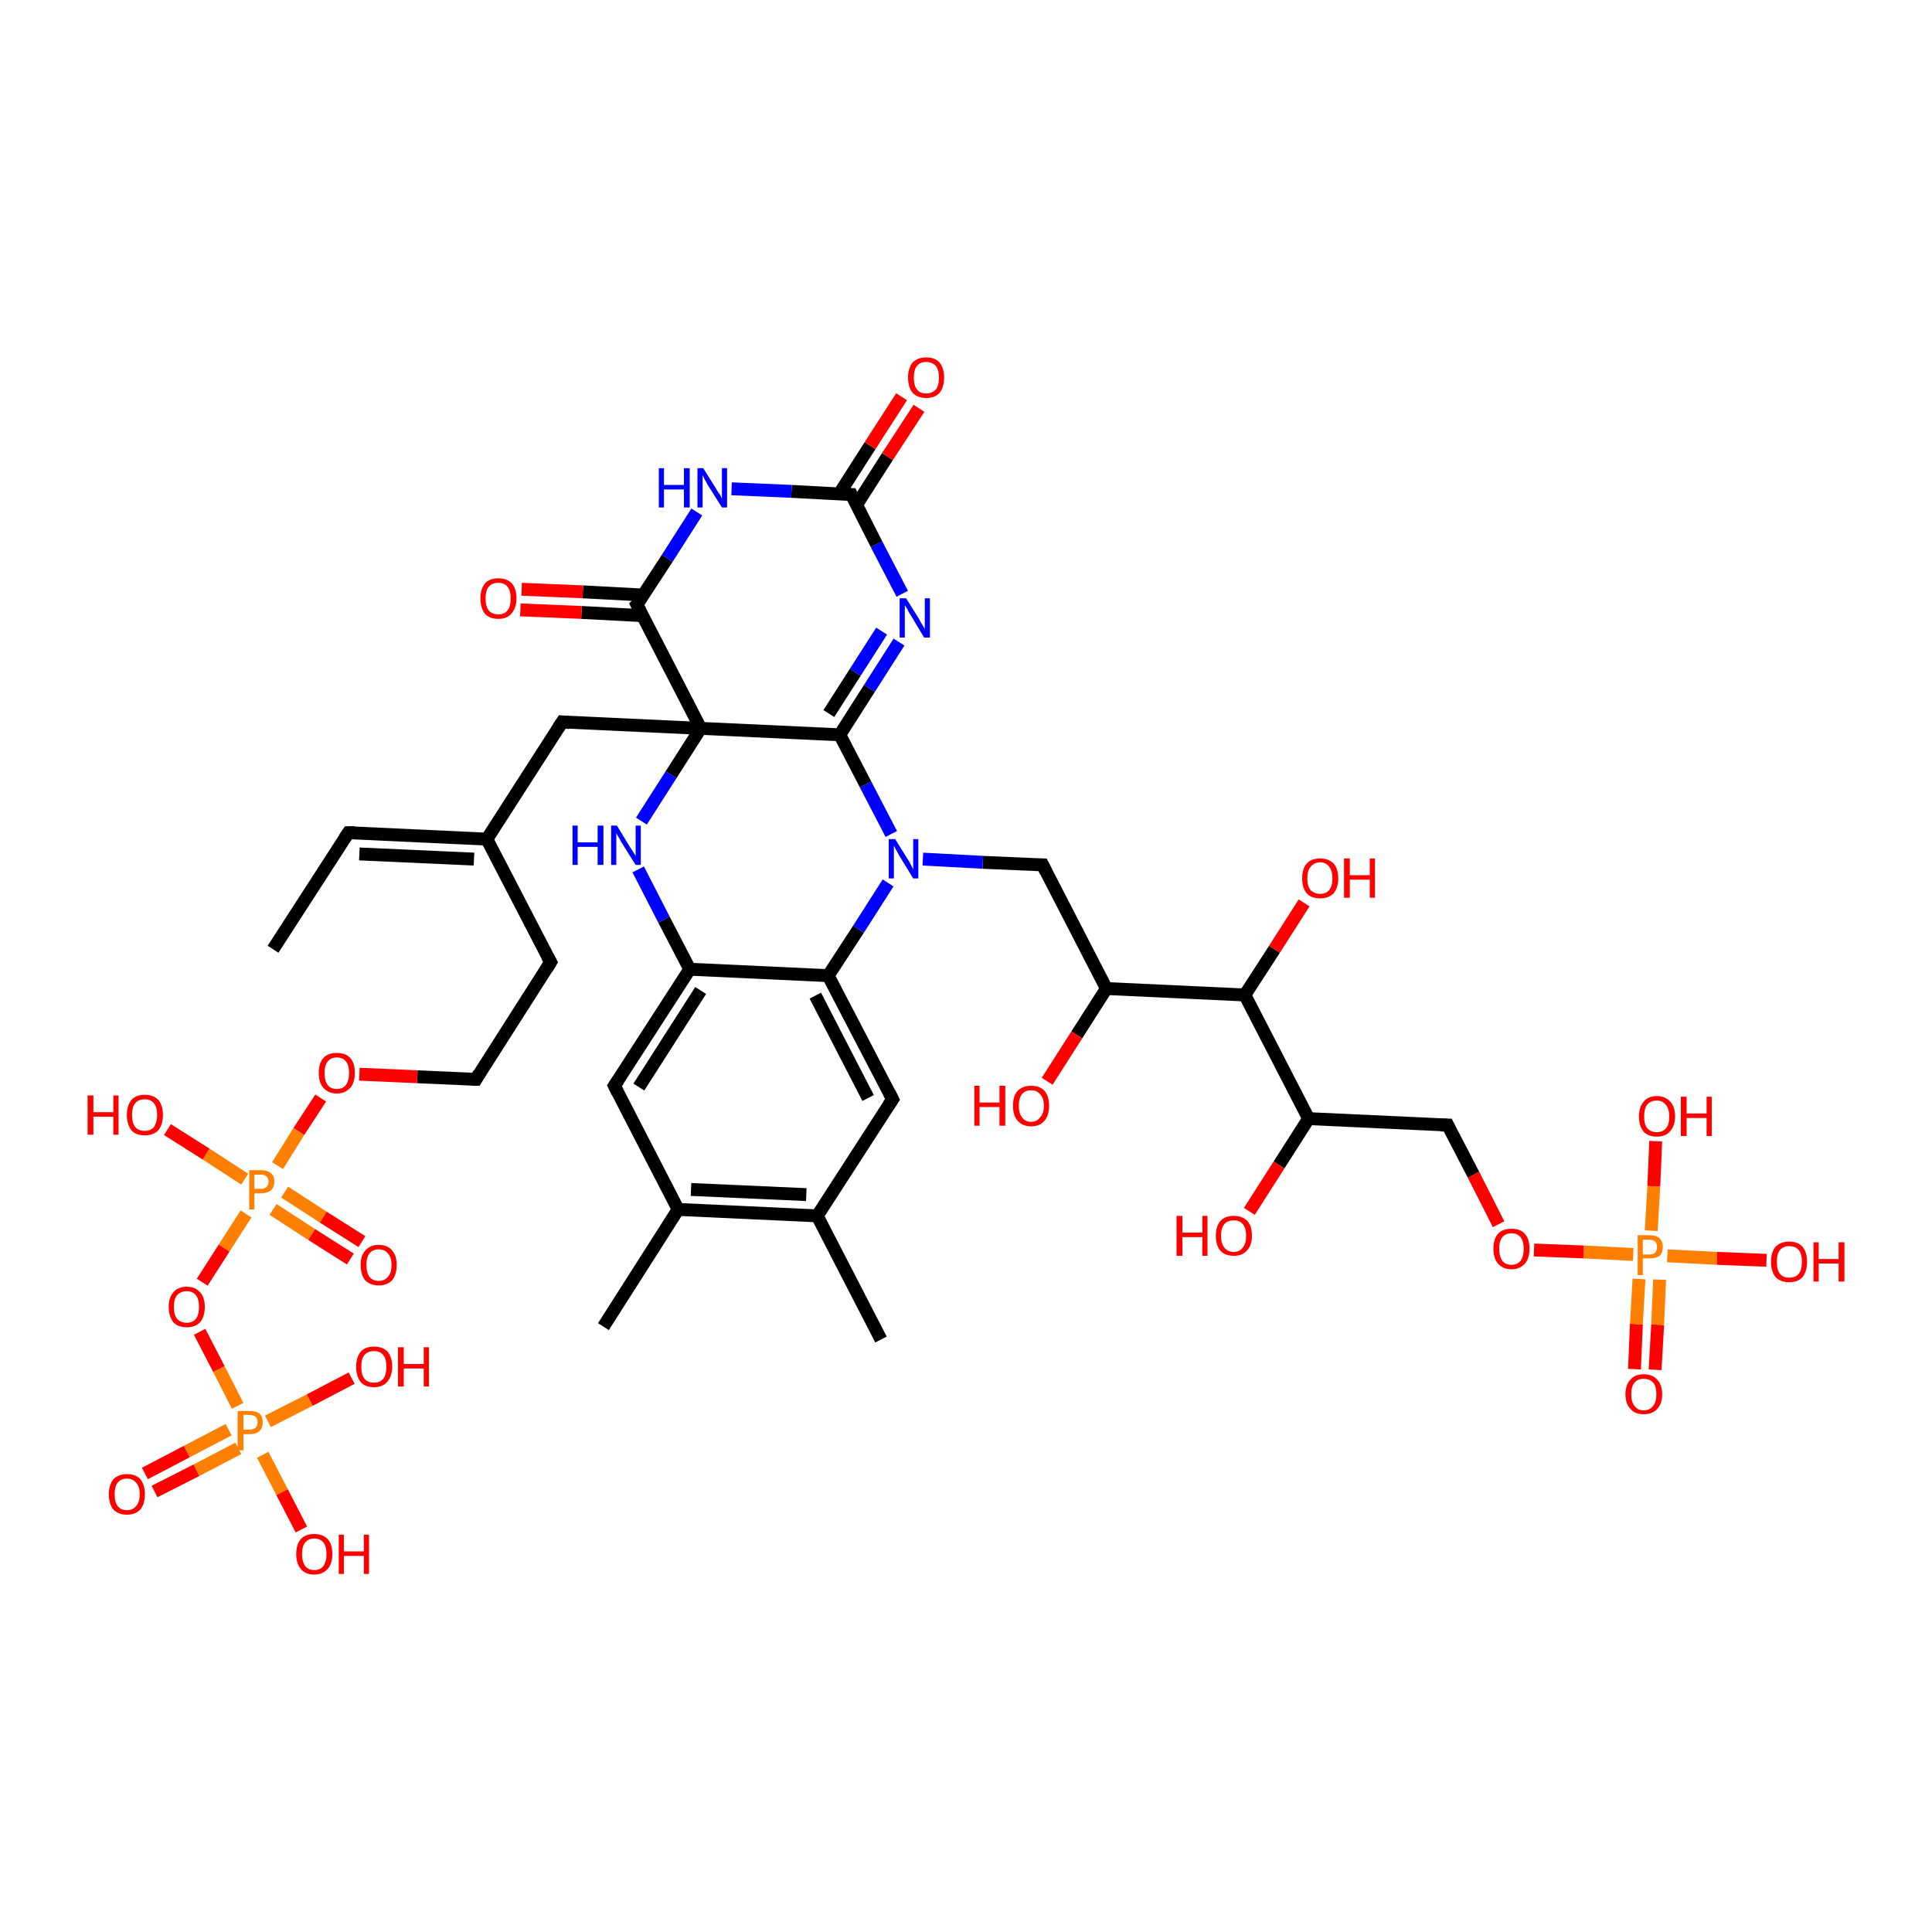 <?xml version='1.0' encoding='iso-8859-1'?>
<svg version='1.1' baseProfile='full'
              xmlns='http://www.w3.org/2000/svg'
                      xmlns:rdkit='http://www.rdkit.org/xml'
                      xmlns:xlink='http://www.w3.org/1999/xlink'
                  xml:space='preserve'
width='300px' height='300px' viewBox='0 0 300 300'>
<!-- END OF HEADER -->
<rect style='opacity:1.0;fill:#FFFFFF;stroke:none' width='300.0' height='300.0' x='0.0' y='0.0'> </rect>
<path class='bond-0 atom-0 atom-1' d='M 253.8,212.6 L 254.1,205.6' style='fill:none;fill-rule:evenodd;stroke:#FF0000;stroke-width:2.0px;stroke-linecap:butt;stroke-linejoin:miter;stroke-opacity:1' />
<path class='bond-0 atom-0 atom-1' d='M 254.1,205.6 L 254.5,198.6' style='fill:none;fill-rule:evenodd;stroke:#FF7F00;stroke-width:2.0px;stroke-linecap:butt;stroke-linejoin:miter;stroke-opacity:1' />
<path class='bond-0 atom-0 atom-1' d='M 257.0,212.7 L 257.4,205.7' style='fill:none;fill-rule:evenodd;stroke:#FF0000;stroke-width:2.0px;stroke-linecap:butt;stroke-linejoin:miter;stroke-opacity:1' />
<path class='bond-0 atom-0 atom-1' d='M 257.4,205.7 L 257.7,198.7' style='fill:none;fill-rule:evenodd;stroke:#FF7F00;stroke-width:2.0px;stroke-linecap:butt;stroke-linejoin:miter;stroke-opacity:1' />
<path class='bond-1 atom-1 atom-2' d='M 256.4,191.1 L 256.8,184.2' style='fill:none;fill-rule:evenodd;stroke:#FF7F00;stroke-width:2.0px;stroke-linecap:butt;stroke-linejoin:miter;stroke-opacity:1' />
<path class='bond-1 atom-1 atom-2' d='M 256.8,184.2 L 257.1,177.2' style='fill:none;fill-rule:evenodd;stroke:#FF0000;stroke-width:2.0px;stroke-linecap:butt;stroke-linejoin:miter;stroke-opacity:1' />
<path class='bond-2 atom-1 atom-3' d='M 258.9,195.0 L 266.6,195.4' style='fill:none;fill-rule:evenodd;stroke:#FF7F00;stroke-width:2.0px;stroke-linecap:butt;stroke-linejoin:miter;stroke-opacity:1' />
<path class='bond-2 atom-1 atom-3' d='M 266.6,195.4 L 274.3,195.7' style='fill:none;fill-rule:evenodd;stroke:#FF0000;stroke-width:2.0px;stroke-linecap:butt;stroke-linejoin:miter;stroke-opacity:1' />
<path class='bond-3 atom-1 atom-4' d='M 253.6,194.8 L 245.9,194.4' style='fill:none;fill-rule:evenodd;stroke:#FF7F00;stroke-width:2.0px;stroke-linecap:butt;stroke-linejoin:miter;stroke-opacity:1' />
<path class='bond-3 atom-1 atom-4' d='M 245.9,194.4 L 238.2,194.1' style='fill:none;fill-rule:evenodd;stroke:#FF0000;stroke-width:2.0px;stroke-linecap:butt;stroke-linejoin:miter;stroke-opacity:1' />
<path class='bond-4 atom-4 atom-5' d='M 232.7,190.1 L 228.8,182.4' style='fill:none;fill-rule:evenodd;stroke:#FF0000;stroke-width:2.0px;stroke-linecap:butt;stroke-linejoin:miter;stroke-opacity:1' />
<path class='bond-4 atom-4 atom-5' d='M 228.8,182.4 L 224.8,174.7' style='fill:none;fill-rule:evenodd;stroke:#000000;stroke-width:2.0px;stroke-linecap:butt;stroke-linejoin:miter;stroke-opacity:1' />
<path class='bond-5 atom-5 atom-6' d='M 224.8,174.7 L 203.2,173.7' style='fill:none;fill-rule:evenodd;stroke:#000000;stroke-width:2.0px;stroke-linecap:butt;stroke-linejoin:miter;stroke-opacity:1' />
<path class='bond-6 atom-6 atom-7' d='M 203.2,173.7 L 198.6,180.9' style='fill:none;fill-rule:evenodd;stroke:#000000;stroke-width:2.0px;stroke-linecap:butt;stroke-linejoin:miter;stroke-opacity:1' />
<path class='bond-6 atom-6 atom-7' d='M 198.6,180.9 L 194.0,188.1' style='fill:none;fill-rule:evenodd;stroke:#FF0000;stroke-width:2.0px;stroke-linecap:butt;stroke-linejoin:miter;stroke-opacity:1' />
<path class='bond-7 atom-6 atom-8' d='M 203.2,173.7 L 193.3,154.5' style='fill:none;fill-rule:evenodd;stroke:#000000;stroke-width:2.0px;stroke-linecap:butt;stroke-linejoin:miter;stroke-opacity:1' />
<path class='bond-8 atom-8 atom-9' d='M 193.3,154.5 L 197.9,147.4' style='fill:none;fill-rule:evenodd;stroke:#000000;stroke-width:2.0px;stroke-linecap:butt;stroke-linejoin:miter;stroke-opacity:1' />
<path class='bond-8 atom-8 atom-9' d='M 197.9,147.4 L 202.5,140.2' style='fill:none;fill-rule:evenodd;stroke:#FF0000;stroke-width:2.0px;stroke-linecap:butt;stroke-linejoin:miter;stroke-opacity:1' />
<path class='bond-9 atom-8 atom-10' d='M 193.3,154.5 L 171.8,153.5' style='fill:none;fill-rule:evenodd;stroke:#000000;stroke-width:2.0px;stroke-linecap:butt;stroke-linejoin:miter;stroke-opacity:1' />
<path class='bond-10 atom-10 atom-11' d='M 171.8,153.5 L 167.2,160.7' style='fill:none;fill-rule:evenodd;stroke:#000000;stroke-width:2.0px;stroke-linecap:butt;stroke-linejoin:miter;stroke-opacity:1' />
<path class='bond-10 atom-10 atom-11' d='M 167.2,160.7 L 162.6,167.9' style='fill:none;fill-rule:evenodd;stroke:#FF0000;stroke-width:2.0px;stroke-linecap:butt;stroke-linejoin:miter;stroke-opacity:1' />
<path class='bond-11 atom-10 atom-12' d='M 171.8,153.5 L 161.9,134.3' style='fill:none;fill-rule:evenodd;stroke:#000000;stroke-width:2.0px;stroke-linecap:butt;stroke-linejoin:miter;stroke-opacity:1' />
<path class='bond-12 atom-12 atom-13' d='M 161.9,134.3 L 152.6,133.9' style='fill:none;fill-rule:evenodd;stroke:#000000;stroke-width:2.0px;stroke-linecap:butt;stroke-linejoin:miter;stroke-opacity:1' />
<path class='bond-12 atom-12 atom-13' d='M 152.6,133.9 L 143.3,133.4' style='fill:none;fill-rule:evenodd;stroke:#0000FF;stroke-width:2.0px;stroke-linecap:butt;stroke-linejoin:miter;stroke-opacity:1' />
<path class='bond-13 atom-13 atom-14' d='M 138.4,129.5 L 134.4,121.8' style='fill:none;fill-rule:evenodd;stroke:#0000FF;stroke-width:2.0px;stroke-linecap:butt;stroke-linejoin:miter;stroke-opacity:1' />
<path class='bond-13 atom-13 atom-14' d='M 134.4,121.8 L 130.4,114.1' style='fill:none;fill-rule:evenodd;stroke:#000000;stroke-width:2.0px;stroke-linecap:butt;stroke-linejoin:miter;stroke-opacity:1' />
<path class='bond-14 atom-14 atom-15' d='M 130.4,114.1 L 135.0,106.9' style='fill:none;fill-rule:evenodd;stroke:#000000;stroke-width:2.0px;stroke-linecap:butt;stroke-linejoin:miter;stroke-opacity:1' />
<path class='bond-14 atom-14 atom-15' d='M 135.0,106.9 L 139.6,99.7' style='fill:none;fill-rule:evenodd;stroke:#0000FF;stroke-width:2.0px;stroke-linecap:butt;stroke-linejoin:miter;stroke-opacity:1' />
<path class='bond-14 atom-14 atom-15' d='M 128.7,110.8 L 132.8,104.4' style='fill:none;fill-rule:evenodd;stroke:#000000;stroke-width:2.0px;stroke-linecap:butt;stroke-linejoin:miter;stroke-opacity:1' />
<path class='bond-14 atom-14 atom-15' d='M 132.8,104.4 L 136.9,98.0' style='fill:none;fill-rule:evenodd;stroke:#0000FF;stroke-width:2.0px;stroke-linecap:butt;stroke-linejoin:miter;stroke-opacity:1' />
<path class='bond-15 atom-15 atom-16' d='M 140.1,92.2 L 136.1,84.5' style='fill:none;fill-rule:evenodd;stroke:#0000FF;stroke-width:2.0px;stroke-linecap:butt;stroke-linejoin:miter;stroke-opacity:1' />
<path class='bond-15 atom-15 atom-16' d='M 136.1,84.5 L 132.2,76.8' style='fill:none;fill-rule:evenodd;stroke:#000000;stroke-width:2.0px;stroke-linecap:butt;stroke-linejoin:miter;stroke-opacity:1' />
<path class='bond-16 atom-16 atom-17' d='M 133.0,78.4 L 137.8,70.9' style='fill:none;fill-rule:evenodd;stroke:#000000;stroke-width:2.0px;stroke-linecap:butt;stroke-linejoin:miter;stroke-opacity:1' />
<path class='bond-16 atom-16 atom-17' d='M 137.8,70.9 L 142.7,63.4' style='fill:none;fill-rule:evenodd;stroke:#FF0000;stroke-width:2.0px;stroke-linecap:butt;stroke-linejoin:miter;stroke-opacity:1' />
<path class='bond-16 atom-16 atom-17' d='M 130.3,76.7 L 135.1,69.2' style='fill:none;fill-rule:evenodd;stroke:#000000;stroke-width:2.0px;stroke-linecap:butt;stroke-linejoin:miter;stroke-opacity:1' />
<path class='bond-16 atom-16 atom-17' d='M 135.1,69.2 L 140.0,61.6' style='fill:none;fill-rule:evenodd;stroke:#FF0000;stroke-width:2.0px;stroke-linecap:butt;stroke-linejoin:miter;stroke-opacity:1' />
<path class='bond-17 atom-16 atom-18' d='M 132.2,76.8 L 122.9,76.3' style='fill:none;fill-rule:evenodd;stroke:#000000;stroke-width:2.0px;stroke-linecap:butt;stroke-linejoin:miter;stroke-opacity:1' />
<path class='bond-17 atom-16 atom-18' d='M 122.9,76.3 L 113.6,75.9' style='fill:none;fill-rule:evenodd;stroke:#0000FF;stroke-width:2.0px;stroke-linecap:butt;stroke-linejoin:miter;stroke-opacity:1' />
<path class='bond-18 atom-18 atom-19' d='M 108.2,79.5 L 103.6,86.7' style='fill:none;fill-rule:evenodd;stroke:#0000FF;stroke-width:2.0px;stroke-linecap:butt;stroke-linejoin:miter;stroke-opacity:1' />
<path class='bond-18 atom-18 atom-19' d='M 103.6,86.7 L 98.9,93.9' style='fill:none;fill-rule:evenodd;stroke:#000000;stroke-width:2.0px;stroke-linecap:butt;stroke-linejoin:miter;stroke-opacity:1' />
<path class='bond-19 atom-19 atom-20' d='M 99.9,92.4 L 90.5,91.9' style='fill:none;fill-rule:evenodd;stroke:#000000;stroke-width:2.0px;stroke-linecap:butt;stroke-linejoin:miter;stroke-opacity:1' />
<path class='bond-19 atom-19 atom-20' d='M 90.5,91.9 L 81.0,91.5' style='fill:none;fill-rule:evenodd;stroke:#FF0000;stroke-width:2.0px;stroke-linecap:butt;stroke-linejoin:miter;stroke-opacity:1' />
<path class='bond-19 atom-19 atom-20' d='M 99.8,95.6 L 90.3,95.1' style='fill:none;fill-rule:evenodd;stroke:#000000;stroke-width:2.0px;stroke-linecap:butt;stroke-linejoin:miter;stroke-opacity:1' />
<path class='bond-19 atom-19 atom-20' d='M 90.3,95.1 L 80.8,94.7' style='fill:none;fill-rule:evenodd;stroke:#FF0000;stroke-width:2.0px;stroke-linecap:butt;stroke-linejoin:miter;stroke-opacity:1' />
<path class='bond-20 atom-19 atom-21' d='M 98.9,93.9 L 108.8,113.1' style='fill:none;fill-rule:evenodd;stroke:#000000;stroke-width:2.0px;stroke-linecap:butt;stroke-linejoin:miter;stroke-opacity:1' />
<path class='bond-21 atom-21 atom-22' d='M 108.8,113.1 L 104.2,120.3' style='fill:none;fill-rule:evenodd;stroke:#000000;stroke-width:2.0px;stroke-linecap:butt;stroke-linejoin:miter;stroke-opacity:1' />
<path class='bond-21 atom-21 atom-22' d='M 104.2,120.3 L 99.6,127.5' style='fill:none;fill-rule:evenodd;stroke:#0000FF;stroke-width:2.0px;stroke-linecap:butt;stroke-linejoin:miter;stroke-opacity:1' />
<path class='bond-22 atom-22 atom-23' d='M 99.1,135.0 L 103.1,142.8' style='fill:none;fill-rule:evenodd;stroke:#0000FF;stroke-width:2.0px;stroke-linecap:butt;stroke-linejoin:miter;stroke-opacity:1' />
<path class='bond-22 atom-22 atom-23' d='M 103.1,142.8 L 107.1,150.5' style='fill:none;fill-rule:evenodd;stroke:#000000;stroke-width:2.0px;stroke-linecap:butt;stroke-linejoin:miter;stroke-opacity:1' />
<path class='bond-23 atom-23 atom-24' d='M 107.1,150.5 L 95.4,168.6' style='fill:none;fill-rule:evenodd;stroke:#000000;stroke-width:2.0px;stroke-linecap:butt;stroke-linejoin:miter;stroke-opacity:1' />
<path class='bond-23 atom-23 atom-24' d='M 108.8,153.8 L 99.2,168.8' style='fill:none;fill-rule:evenodd;stroke:#000000;stroke-width:2.0px;stroke-linecap:butt;stroke-linejoin:miter;stroke-opacity:1' />
<path class='bond-24 atom-24 atom-25' d='M 95.4,168.6 L 105.3,187.8' style='fill:none;fill-rule:evenodd;stroke:#000000;stroke-width:2.0px;stroke-linecap:butt;stroke-linejoin:miter;stroke-opacity:1' />
<path class='bond-25 atom-25 atom-26' d='M 105.3,187.8 L 126.9,188.8' style='fill:none;fill-rule:evenodd;stroke:#000000;stroke-width:2.0px;stroke-linecap:butt;stroke-linejoin:miter;stroke-opacity:1' />
<path class='bond-25 atom-25 atom-26' d='M 107.3,184.7 L 125.2,185.5' style='fill:none;fill-rule:evenodd;stroke:#000000;stroke-width:2.0px;stroke-linecap:butt;stroke-linejoin:miter;stroke-opacity:1' />
<path class='bond-26 atom-26 atom-27' d='M 126.9,188.8 L 138.6,170.7' style='fill:none;fill-rule:evenodd;stroke:#000000;stroke-width:2.0px;stroke-linecap:butt;stroke-linejoin:miter;stroke-opacity:1' />
<path class='bond-27 atom-27 atom-28' d='M 138.6,170.7 L 128.6,151.5' style='fill:none;fill-rule:evenodd;stroke:#000000;stroke-width:2.0px;stroke-linecap:butt;stroke-linejoin:miter;stroke-opacity:1' />
<path class='bond-27 atom-27 atom-28' d='M 134.8,170.5 L 126.6,154.6' style='fill:none;fill-rule:evenodd;stroke:#000000;stroke-width:2.0px;stroke-linecap:butt;stroke-linejoin:miter;stroke-opacity:1' />
<path class='bond-28 atom-26 atom-29' d='M 126.9,188.8 L 136.8,208.0' style='fill:none;fill-rule:evenodd;stroke:#000000;stroke-width:2.0px;stroke-linecap:butt;stroke-linejoin:miter;stroke-opacity:1' />
<path class='bond-29 atom-25 atom-30' d='M 105.3,187.8 L 93.7,206.0' style='fill:none;fill-rule:evenodd;stroke:#000000;stroke-width:2.0px;stroke-linecap:butt;stroke-linejoin:miter;stroke-opacity:1' />
<path class='bond-30 atom-21 atom-31' d='M 108.8,113.1 L 87.3,112.1' style='fill:none;fill-rule:evenodd;stroke:#000000;stroke-width:2.0px;stroke-linecap:butt;stroke-linejoin:miter;stroke-opacity:1' />
<path class='bond-31 atom-31 atom-32' d='M 87.3,112.1 L 75.6,130.3' style='fill:none;fill-rule:evenodd;stroke:#000000;stroke-width:2.0px;stroke-linecap:butt;stroke-linejoin:miter;stroke-opacity:1' />
<path class='bond-32 atom-32 atom-33' d='M 75.6,130.3 L 54.1,129.3' style='fill:none;fill-rule:evenodd;stroke:#000000;stroke-width:2.0px;stroke-linecap:butt;stroke-linejoin:miter;stroke-opacity:1' />
<path class='bond-32 atom-32 atom-33' d='M 73.6,133.4 L 55.8,132.6' style='fill:none;fill-rule:evenodd;stroke:#000000;stroke-width:2.0px;stroke-linecap:butt;stroke-linejoin:miter;stroke-opacity:1' />
<path class='bond-33 atom-33 atom-34' d='M 54.1,129.3 L 42.4,147.4' style='fill:none;fill-rule:evenodd;stroke:#000000;stroke-width:2.0px;stroke-linecap:butt;stroke-linejoin:miter;stroke-opacity:1' />
<path class='bond-34 atom-32 atom-35' d='M 75.6,130.3 L 85.5,149.4' style='fill:none;fill-rule:evenodd;stroke:#000000;stroke-width:2.0px;stroke-linecap:butt;stroke-linejoin:miter;stroke-opacity:1' />
<path class='bond-35 atom-35 atom-36' d='M 85.5,149.4 L 73.9,167.6' style='fill:none;fill-rule:evenodd;stroke:#000000;stroke-width:2.0px;stroke-linecap:butt;stroke-linejoin:miter;stroke-opacity:1' />
<path class='bond-36 atom-36 atom-37' d='M 73.9,167.6 L 64.8,167.2' style='fill:none;fill-rule:evenodd;stroke:#000000;stroke-width:2.0px;stroke-linecap:butt;stroke-linejoin:miter;stroke-opacity:1' />
<path class='bond-36 atom-36 atom-37' d='M 64.8,167.2 L 55.8,166.8' style='fill:none;fill-rule:evenodd;stroke:#FF0000;stroke-width:2.0px;stroke-linecap:butt;stroke-linejoin:miter;stroke-opacity:1' />
<path class='bond-37 atom-37 atom-38' d='M 49.8,170.5 L 46.4,175.7' style='fill:none;fill-rule:evenodd;stroke:#FF0000;stroke-width:2.0px;stroke-linecap:butt;stroke-linejoin:miter;stroke-opacity:1' />
<path class='bond-37 atom-37 atom-38' d='M 46.4,175.7 L 43.1,181.0' style='fill:none;fill-rule:evenodd;stroke:#FF7F00;stroke-width:2.0px;stroke-linecap:butt;stroke-linejoin:miter;stroke-opacity:1' />
<path class='bond-38 atom-38 atom-39' d='M 42.4,187.8 L 48.4,191.7' style='fill:none;fill-rule:evenodd;stroke:#FF7F00;stroke-width:2.0px;stroke-linecap:butt;stroke-linejoin:miter;stroke-opacity:1' />
<path class='bond-38 atom-38 atom-39' d='M 48.4,191.7 L 54.4,195.5' style='fill:none;fill-rule:evenodd;stroke:#FF0000;stroke-width:2.0px;stroke-linecap:butt;stroke-linejoin:miter;stroke-opacity:1' />
<path class='bond-38 atom-38 atom-39' d='M 44.2,185.1 L 50.2,189.0' style='fill:none;fill-rule:evenodd;stroke:#FF7F00;stroke-width:2.0px;stroke-linecap:butt;stroke-linejoin:miter;stroke-opacity:1' />
<path class='bond-38 atom-38 atom-39' d='M 50.2,189.0 L 56.2,192.8' style='fill:none;fill-rule:evenodd;stroke:#FF0000;stroke-width:2.0px;stroke-linecap:butt;stroke-linejoin:miter;stroke-opacity:1' />
<path class='bond-39 atom-38 atom-40' d='M 38.0,183.1 L 32.0,179.2' style='fill:none;fill-rule:evenodd;stroke:#FF7F00;stroke-width:2.0px;stroke-linecap:butt;stroke-linejoin:miter;stroke-opacity:1' />
<path class='bond-39 atom-38 atom-40' d='M 32.0,179.2 L 26.0,175.4' style='fill:none;fill-rule:evenodd;stroke:#FF0000;stroke-width:2.0px;stroke-linecap:butt;stroke-linejoin:miter;stroke-opacity:1' />
<path class='bond-40 atom-38 atom-41' d='M 38.2,188.5 L 34.8,193.8' style='fill:none;fill-rule:evenodd;stroke:#FF7F00;stroke-width:2.0px;stroke-linecap:butt;stroke-linejoin:miter;stroke-opacity:1' />
<path class='bond-40 atom-38 atom-41' d='M 34.8,193.8 L 31.4,199.1' style='fill:none;fill-rule:evenodd;stroke:#FF0000;stroke-width:2.0px;stroke-linecap:butt;stroke-linejoin:miter;stroke-opacity:1' />
<path class='bond-41 atom-41 atom-42' d='M 31.0,206.8 L 34.0,212.6' style='fill:none;fill-rule:evenodd;stroke:#FF0000;stroke-width:2.0px;stroke-linecap:butt;stroke-linejoin:miter;stroke-opacity:1' />
<path class='bond-41 atom-41 atom-42' d='M 34.0,212.6 L 36.9,218.3' style='fill:none;fill-rule:evenodd;stroke:#FF7F00;stroke-width:2.0px;stroke-linecap:butt;stroke-linejoin:miter;stroke-opacity:1' />
<path class='bond-42 atom-42 atom-43' d='M 35.5,222.0 L 29.0,225.4' style='fill:none;fill-rule:evenodd;stroke:#FF7F00;stroke-width:2.0px;stroke-linecap:butt;stroke-linejoin:miter;stroke-opacity:1' />
<path class='bond-42 atom-42 atom-43' d='M 29.0,225.4 L 22.5,228.8' style='fill:none;fill-rule:evenodd;stroke:#FF0000;stroke-width:2.0px;stroke-linecap:butt;stroke-linejoin:miter;stroke-opacity:1' />
<path class='bond-42 atom-42 atom-43' d='M 37.0,224.9 L 30.5,228.3' style='fill:none;fill-rule:evenodd;stroke:#FF7F00;stroke-width:2.0px;stroke-linecap:butt;stroke-linejoin:miter;stroke-opacity:1' />
<path class='bond-42 atom-42 atom-43' d='M 30.5,228.3 L 24.0,231.6' style='fill:none;fill-rule:evenodd;stroke:#FF0000;stroke-width:2.0px;stroke-linecap:butt;stroke-linejoin:miter;stroke-opacity:1' />
<path class='bond-43 atom-42 atom-44' d='M 41.6,220.7 L 48.1,217.4' style='fill:none;fill-rule:evenodd;stroke:#FF7F00;stroke-width:2.0px;stroke-linecap:butt;stroke-linejoin:miter;stroke-opacity:1' />
<path class='bond-43 atom-42 atom-44' d='M 48.1,217.4 L 54.6,214.0' style='fill:none;fill-rule:evenodd;stroke:#FF0000;stroke-width:2.0px;stroke-linecap:butt;stroke-linejoin:miter;stroke-opacity:1' />
<path class='bond-44 atom-42 atom-45' d='M 40.8,225.9 L 43.8,231.7' style='fill:none;fill-rule:evenodd;stroke:#FF7F00;stroke-width:2.0px;stroke-linecap:butt;stroke-linejoin:miter;stroke-opacity:1' />
<path class='bond-44 atom-42 atom-45' d='M 43.8,231.7 L 46.8,237.5' style='fill:none;fill-rule:evenodd;stroke:#FF0000;stroke-width:2.0px;stroke-linecap:butt;stroke-linejoin:miter;stroke-opacity:1' />
<path class='bond-45 atom-28 atom-23' d='M 128.6,151.5 L 107.1,150.5' style='fill:none;fill-rule:evenodd;stroke:#000000;stroke-width:2.0px;stroke-linecap:butt;stroke-linejoin:miter;stroke-opacity:1' />
<path class='bond-46 atom-28 atom-13' d='M 128.6,151.5 L 133.3,144.3' style='fill:none;fill-rule:evenodd;stroke:#000000;stroke-width:2.0px;stroke-linecap:butt;stroke-linejoin:miter;stroke-opacity:1' />
<path class='bond-46 atom-28 atom-13' d='M 133.3,144.3 L 137.9,137.1' style='fill:none;fill-rule:evenodd;stroke:#0000FF;stroke-width:2.0px;stroke-linecap:butt;stroke-linejoin:miter;stroke-opacity:1' />
<path class='bond-47 atom-21 atom-14' d='M 108.8,113.1 L 130.4,114.1' style='fill:none;fill-rule:evenodd;stroke:#000000;stroke-width:2.0px;stroke-linecap:butt;stroke-linejoin:miter;stroke-opacity:1' />
<path d='M 225.0,175.1 L 224.8,174.7 L 223.7,174.7' style='fill:none;stroke:#000000;stroke-width:2.0px;stroke-linecap:butt;stroke-linejoin:miter;stroke-opacity:1;' />
<path d='M 162.4,135.3 L 161.9,134.3 L 161.4,134.3' style='fill:none;stroke:#000000;stroke-width:2.0px;stroke-linecap:butt;stroke-linejoin:miter;stroke-opacity:1;' />
<path d='M 132.4,77.2 L 132.2,76.8 L 131.7,76.8' style='fill:none;stroke:#000000;stroke-width:2.0px;stroke-linecap:butt;stroke-linejoin:miter;stroke-opacity:1;' />
<path d='M 99.2,93.6 L 98.9,93.9 L 99.4,94.9' style='fill:none;stroke:#000000;stroke-width:2.0px;stroke-linecap:butt;stroke-linejoin:miter;stroke-opacity:1;' />
<path d='M 96.0,167.7 L 95.4,168.6 L 95.9,169.6' style='fill:none;stroke:#000000;stroke-width:2.0px;stroke-linecap:butt;stroke-linejoin:miter;stroke-opacity:1;' />
<path d='M 138.0,171.6 L 138.6,170.7 L 138.1,169.7' style='fill:none;stroke:#000000;stroke-width:2.0px;stroke-linecap:butt;stroke-linejoin:miter;stroke-opacity:1;' />
<path d='M 88.4,112.2 L 87.3,112.1 L 86.7,113.0' style='fill:none;stroke:#000000;stroke-width:2.0px;stroke-linecap:butt;stroke-linejoin:miter;stroke-opacity:1;' />
<path d='M 55.1,129.3 L 54.1,129.3 L 53.5,130.2' style='fill:none;stroke:#000000;stroke-width:2.0px;stroke-linecap:butt;stroke-linejoin:miter;stroke-opacity:1;' />
<path d='M 85.0,148.5 L 85.5,149.4 L 84.9,150.4' style='fill:none;stroke:#000000;stroke-width:2.0px;stroke-linecap:butt;stroke-linejoin:miter;stroke-opacity:1;' />
<path d='M 74.4,166.7 L 73.9,167.6 L 73.4,167.6' style='fill:none;stroke:#000000;stroke-width:2.0px;stroke-linecap:butt;stroke-linejoin:miter;stroke-opacity:1;' />
<path class='atom-0' d='M 252.4 216.5
Q 252.4 215.0, 253.2 214.2
Q 253.9 213.4, 255.2 213.4
Q 256.6 213.4, 257.3 214.2
Q 258.1 215.0, 258.1 216.5
Q 258.1 218.0, 257.3 218.8
Q 256.6 219.6, 255.2 219.6
Q 253.9 219.6, 253.2 218.8
Q 252.4 218.0, 252.4 216.5
M 255.2 219.0
Q 256.2 219.0, 256.7 218.3
Q 257.2 217.7, 257.2 216.5
Q 257.2 215.3, 256.7 214.7
Q 256.2 214.1, 255.2 214.1
Q 254.3 214.1, 253.8 214.7
Q 253.3 215.3, 253.3 216.5
Q 253.3 217.7, 253.8 218.3
Q 254.3 219.0, 255.2 219.0
' fill='#FF0000'/>
<path class='atom-1' d='M 256.1 191.8
Q 257.2 191.8, 257.7 192.3
Q 258.2 192.8, 258.2 193.6
Q 258.2 194.5, 257.7 195.0
Q 257.1 195.4, 256.1 195.4
L 255.1 195.4
L 255.1 198.0
L 254.3 198.0
L 254.3 191.8
L 256.1 191.8
M 256.1 194.8
Q 256.7 194.8, 257.0 194.5
Q 257.3 194.2, 257.3 193.6
Q 257.3 193.1, 257.0 192.8
Q 256.7 192.5, 256.1 192.5
L 255.1 192.5
L 255.1 194.8
L 256.1 194.8
' fill='#FF7F00'/>
<path class='atom-2' d='M 254.5 173.4
Q 254.5 171.9, 255.2 171.1
Q 255.9 170.2, 257.3 170.2
Q 258.6 170.2, 259.4 171.1
Q 260.1 171.9, 260.1 173.4
Q 260.1 174.8, 259.3 175.7
Q 258.6 176.5, 257.3 176.5
Q 255.9 176.5, 255.2 175.7
Q 254.5 174.8, 254.5 173.4
M 257.3 175.8
Q 258.2 175.8, 258.7 175.2
Q 259.2 174.6, 259.2 173.4
Q 259.2 172.2, 258.7 171.6
Q 258.2 170.9, 257.3 170.9
Q 256.3 170.9, 255.8 171.5
Q 255.3 172.1, 255.3 173.4
Q 255.3 174.6, 255.8 175.2
Q 256.3 175.8, 257.3 175.8
' fill='#FF0000'/>
<path class='atom-2' d='M 261.0 170.3
L 261.9 170.3
L 261.9 172.9
L 265.0 172.9
L 265.0 170.3
L 265.8 170.3
L 265.8 176.4
L 265.0 176.4
L 265.0 173.6
L 261.9 173.6
L 261.9 176.4
L 261.0 176.4
L 261.0 170.3
' fill='#FF0000'/>
<path class='atom-3' d='M 275.0 195.9
Q 275.0 194.5, 275.7 193.6
Q 276.5 192.8, 277.8 192.8
Q 279.2 192.8, 279.9 193.6
Q 280.6 194.5, 280.6 195.9
Q 280.6 197.4, 279.9 198.3
Q 279.2 199.1, 277.8 199.1
Q 276.5 199.1, 275.7 198.3
Q 275.0 197.4, 275.0 195.9
M 277.8 198.4
Q 278.8 198.4, 279.3 197.8
Q 279.8 197.2, 279.8 195.9
Q 279.8 194.7, 279.3 194.1
Q 278.8 193.5, 277.8 193.5
Q 276.9 193.5, 276.4 194.1
Q 275.9 194.7, 275.9 195.9
Q 275.9 197.2, 276.4 197.8
Q 276.9 198.4, 277.8 198.4
' fill='#FF0000'/>
<path class='atom-3' d='M 281.6 192.9
L 282.4 192.9
L 282.4 195.5
L 285.5 195.5
L 285.5 192.9
L 286.4 192.9
L 286.4 199.0
L 285.5 199.0
L 285.5 196.2
L 282.4 196.2
L 282.4 199.0
L 281.6 199.0
L 281.6 192.9
' fill='#FF0000'/>
<path class='atom-4' d='M 231.9 193.9
Q 231.9 192.4, 232.6 191.6
Q 233.3 190.8, 234.7 190.8
Q 236.1 190.8, 236.8 191.6
Q 237.5 192.4, 237.5 193.9
Q 237.5 195.4, 236.8 196.2
Q 236.0 197.1, 234.7 197.1
Q 233.4 197.1, 232.6 196.2
Q 231.9 195.4, 231.9 193.9
M 234.7 196.4
Q 235.6 196.4, 236.1 195.8
Q 236.6 195.1, 236.6 193.9
Q 236.6 192.7, 236.1 192.1
Q 235.6 191.5, 234.7 191.5
Q 233.8 191.5, 233.3 192.1
Q 232.8 192.7, 232.8 193.9
Q 232.8 195.1, 233.3 195.8
Q 233.8 196.4, 234.7 196.4
' fill='#FF0000'/>
<path class='atom-7' d='M 182.7 188.8
L 183.6 188.8
L 183.6 191.4
L 186.7 191.4
L 186.7 188.8
L 187.5 188.8
L 187.5 195.0
L 186.7 195.0
L 186.7 192.1
L 183.6 192.1
L 183.6 195.0
L 182.7 195.0
L 182.7 188.8
' fill='#FF0000'/>
<path class='atom-7' d='M 188.8 191.9
Q 188.8 190.4, 189.5 189.6
Q 190.2 188.8, 191.6 188.8
Q 192.9 188.8, 193.7 189.6
Q 194.4 190.4, 194.4 191.9
Q 194.4 193.4, 193.6 194.2
Q 192.9 195.0, 191.6 195.0
Q 190.2 195.0, 189.5 194.2
Q 188.8 193.4, 188.8 191.9
M 191.6 194.4
Q 192.5 194.4, 193.0 193.7
Q 193.5 193.1, 193.5 191.9
Q 193.5 190.7, 193.0 190.1
Q 192.5 189.5, 191.6 189.5
Q 190.6 189.5, 190.1 190.1
Q 189.6 190.7, 189.6 191.9
Q 189.6 193.1, 190.1 193.7
Q 190.6 194.4, 191.6 194.4
' fill='#FF0000'/>
<path class='atom-9' d='M 202.2 136.4
Q 202.2 134.9, 202.9 134.1
Q 203.6 133.3, 205.0 133.3
Q 206.3 133.3, 207.1 134.1
Q 207.8 134.9, 207.8 136.4
Q 207.8 137.8, 207.1 138.7
Q 206.3 139.5, 205.0 139.5
Q 203.6 139.5, 202.9 138.7
Q 202.2 137.9, 202.2 136.4
M 205.0 138.8
Q 205.9 138.8, 206.4 138.2
Q 206.9 137.6, 206.9 136.4
Q 206.9 135.2, 206.4 134.6
Q 205.9 133.9, 205.0 133.9
Q 204.1 133.9, 203.5 134.6
Q 203.0 135.2, 203.0 136.4
Q 203.0 137.6, 203.5 138.2
Q 204.1 138.8, 205.0 138.8
' fill='#FF0000'/>
<path class='atom-9' d='M 208.7 133.3
L 209.6 133.3
L 209.6 135.9
L 212.7 135.9
L 212.7 133.3
L 213.5 133.3
L 213.5 139.4
L 212.7 139.4
L 212.7 136.6
L 209.6 136.6
L 209.6 139.4
L 208.7 139.4
L 208.7 133.3
' fill='#FF0000'/>
<path class='atom-11' d='M 151.3 168.6
L 152.1 168.6
L 152.1 171.2
L 155.2 171.2
L 155.2 168.6
L 156.1 168.6
L 156.1 174.8
L 155.2 174.8
L 155.2 171.9
L 152.1 171.9
L 152.1 174.8
L 151.3 174.8
L 151.3 168.6
' fill='#FF0000'/>
<path class='atom-11' d='M 157.3 171.7
Q 157.3 170.2, 158.0 169.4
Q 158.8 168.6, 160.1 168.6
Q 161.5 168.6, 162.2 169.4
Q 162.9 170.2, 162.9 171.7
Q 162.9 173.2, 162.2 174.0
Q 161.5 174.9, 160.1 174.9
Q 158.8 174.9, 158.0 174.0
Q 157.3 173.2, 157.3 171.7
M 160.1 174.2
Q 161.0 174.2, 161.5 173.5
Q 162.1 172.9, 162.1 171.7
Q 162.1 170.5, 161.5 169.9
Q 161.0 169.3, 160.1 169.3
Q 159.2 169.3, 158.7 169.9
Q 158.2 170.5, 158.2 171.7
Q 158.2 172.9, 158.7 173.5
Q 159.2 174.2, 160.1 174.2
' fill='#FF0000'/>
<path class='atom-13' d='M 139.0 130.3
L 141.0 133.5
Q 141.2 133.8, 141.5 134.4
Q 141.8 135.0, 141.8 135.0
L 141.8 130.3
L 142.6 130.3
L 142.6 136.4
L 141.8 136.4
L 139.6 132.8
Q 139.4 132.4, 139.1 131.9
Q 138.9 131.5, 138.8 131.3
L 138.8 136.4
L 138.0 136.4
L 138.0 130.3
L 139.0 130.3
' fill='#0000FF'/>
<path class='atom-15' d='M 140.7 92.9
L 142.7 96.1
Q 142.9 96.5, 143.2 97.0
Q 143.6 97.6, 143.6 97.7
L 143.6 92.9
L 144.4 92.9
L 144.4 99.0
L 143.5 99.0
L 141.4 95.5
Q 141.1 95.1, 140.9 94.6
Q 140.6 94.1, 140.5 94.0
L 140.5 99.0
L 139.7 99.0
L 139.7 92.9
L 140.7 92.9
' fill='#0000FF'/>
<path class='atom-17' d='M 141.0 58.6
Q 141.0 57.2, 141.7 56.3
Q 142.5 55.5, 143.8 55.5
Q 145.2 55.5, 145.9 56.3
Q 146.6 57.2, 146.6 58.6
Q 146.6 60.1, 145.9 61.0
Q 145.2 61.8, 143.8 61.8
Q 142.5 61.8, 141.7 61.0
Q 141.0 60.1, 141.0 58.6
M 143.8 61.1
Q 144.7 61.1, 145.3 60.5
Q 145.8 59.9, 145.8 58.6
Q 145.8 57.4, 145.3 56.8
Q 144.7 56.2, 143.8 56.2
Q 142.9 56.2, 142.4 56.8
Q 141.9 57.4, 141.9 58.6
Q 141.9 59.9, 142.4 60.5
Q 142.9 61.1, 143.8 61.1
' fill='#FF0000'/>
<path class='atom-18' d='M 102.3 72.7
L 103.1 72.7
L 103.1 75.3
L 106.2 75.3
L 106.2 72.7
L 107.1 72.7
L 107.1 78.8
L 106.2 78.8
L 106.2 76.0
L 103.1 76.0
L 103.1 78.8
L 102.3 78.8
L 102.3 72.7
' fill='#0000FF'/>
<path class='atom-18' d='M 109.2 72.7
L 111.2 75.9
Q 111.4 76.3, 111.8 76.8
Q 112.1 77.4, 112.1 77.5
L 112.1 72.7
L 112.9 72.7
L 112.9 78.8
L 112.1 78.8
L 109.9 75.3
Q 109.7 74.9, 109.4 74.4
Q 109.2 73.9, 109.1 73.8
L 109.1 78.8
L 108.3 78.8
L 108.3 72.7
L 109.2 72.7
' fill='#0000FF'/>
<path class='atom-20' d='M 74.6 92.9
Q 74.6 91.5, 75.3 90.6
Q 76.0 89.8, 77.4 89.8
Q 78.7 89.8, 79.5 90.6
Q 80.2 91.5, 80.2 92.9
Q 80.2 94.4, 79.4 95.3
Q 78.7 96.1, 77.4 96.1
Q 76.0 96.1, 75.3 95.3
Q 74.6 94.4, 74.6 92.9
M 77.4 95.4
Q 78.3 95.4, 78.8 94.8
Q 79.3 94.2, 79.3 92.9
Q 79.3 91.7, 78.8 91.1
Q 78.3 90.5, 77.4 90.5
Q 76.4 90.5, 75.9 91.1
Q 75.4 91.7, 75.4 92.9
Q 75.4 94.2, 75.9 94.8
Q 76.4 95.4, 77.4 95.4
' fill='#FF0000'/>
<path class='atom-22' d='M 88.9 128.2
L 89.7 128.2
L 89.7 130.8
L 92.8 130.8
L 92.8 128.2
L 93.7 128.2
L 93.7 134.3
L 92.8 134.3
L 92.8 131.5
L 89.7 131.5
L 89.7 134.3
L 88.9 134.3
L 88.9 128.2
' fill='#0000FF'/>
<path class='atom-22' d='M 95.8 128.2
L 97.8 131.5
Q 98.0 131.8, 98.4 132.4
Q 98.7 132.9, 98.7 133.0
L 98.7 128.2
L 99.5 128.2
L 99.5 134.3
L 98.7 134.3
L 96.5 130.8
Q 96.3 130.4, 96.0 129.9
Q 95.7 129.4, 95.7 129.3
L 95.7 134.3
L 94.9 134.3
L 94.9 128.2
L 95.8 128.2
' fill='#0000FF'/>
<path class='atom-37' d='M 49.5 166.6
Q 49.5 165.1, 50.2 164.3
Q 50.9 163.5, 52.3 163.5
Q 53.7 163.5, 54.4 164.3
Q 55.1 165.1, 55.1 166.6
Q 55.1 168.1, 54.4 168.9
Q 53.6 169.8, 52.3 169.8
Q 51.0 169.8, 50.2 168.9
Q 49.5 168.1, 49.5 166.6
M 52.3 169.1
Q 53.2 169.1, 53.7 168.5
Q 54.2 167.8, 54.2 166.6
Q 54.2 165.4, 53.7 164.8
Q 53.2 164.2, 52.3 164.2
Q 51.4 164.2, 50.9 164.8
Q 50.4 165.4, 50.4 166.6
Q 50.4 167.9, 50.9 168.5
Q 51.4 169.1, 52.3 169.1
' fill='#FF0000'/>
<path class='atom-38' d='M 40.5 181.7
Q 41.5 181.7, 42.1 182.2
Q 42.6 182.6, 42.6 183.5
Q 42.6 184.3, 42.1 184.8
Q 41.5 185.3, 40.5 185.3
L 39.5 185.3
L 39.5 187.8
L 38.7 187.8
L 38.7 181.7
L 40.5 181.7
M 40.5 184.6
Q 41.1 184.6, 41.4 184.3
Q 41.7 184.0, 41.7 183.5
Q 41.7 183.0, 41.4 182.7
Q 41.1 182.4, 40.5 182.4
L 39.5 182.4
L 39.5 184.6
L 40.5 184.6
' fill='#FF7F00'/>
<path class='atom-39' d='M 56.0 196.4
Q 56.0 195.0, 56.7 194.2
Q 57.5 193.3, 58.8 193.3
Q 60.2 193.3, 60.9 194.2
Q 61.6 195.0, 61.6 196.4
Q 61.6 197.9, 60.9 198.8
Q 60.1 199.6, 58.8 199.6
Q 57.5 199.6, 56.7 198.8
Q 56.0 197.9, 56.0 196.4
M 58.8 198.9
Q 59.7 198.9, 60.2 198.3
Q 60.8 197.7, 60.8 196.4
Q 60.8 195.2, 60.2 194.6
Q 59.7 194.0, 58.8 194.0
Q 57.9 194.0, 57.4 194.6
Q 56.9 195.2, 56.9 196.4
Q 56.9 197.7, 57.4 198.3
Q 57.9 198.9, 58.8 198.9
' fill='#FF0000'/>
<path class='atom-40' d='M 13.6 170.1
L 14.5 170.1
L 14.5 172.7
L 17.6 172.7
L 17.6 170.1
L 18.4 170.1
L 18.4 176.2
L 17.6 176.2
L 17.6 173.4
L 14.5 173.4
L 14.5 176.2
L 13.6 176.2
L 13.6 170.1
' fill='#FF0000'/>
<path class='atom-40' d='M 19.7 173.1
Q 19.7 171.7, 20.4 170.8
Q 21.1 170.0, 22.5 170.0
Q 23.8 170.0, 24.6 170.8
Q 25.3 171.7, 25.3 173.1
Q 25.3 174.6, 24.6 175.5
Q 23.8 176.3, 22.5 176.3
Q 21.1 176.3, 20.4 175.5
Q 19.7 174.6, 19.7 173.1
M 22.5 175.6
Q 23.4 175.6, 23.9 175.0
Q 24.4 174.3, 24.4 173.1
Q 24.4 171.9, 23.9 171.3
Q 23.4 170.7, 22.5 170.7
Q 21.5 170.7, 21.0 171.3
Q 20.5 171.9, 20.5 173.1
Q 20.5 174.4, 21.0 175.0
Q 21.5 175.6, 22.5 175.6
' fill='#FF0000'/>
<path class='atom-41' d='M 26.2 202.9
Q 26.2 201.5, 26.9 200.7
Q 27.6 199.8, 29.0 199.8
Q 30.3 199.8, 31.1 200.7
Q 31.8 201.5, 31.8 202.9
Q 31.8 204.4, 31.1 205.3
Q 30.3 206.1, 29.0 206.1
Q 27.6 206.1, 26.9 205.3
Q 26.2 204.4, 26.2 202.9
M 29.0 205.4
Q 29.9 205.4, 30.4 204.8
Q 30.9 204.2, 30.9 202.9
Q 30.9 201.7, 30.4 201.1
Q 29.9 200.5, 29.0 200.5
Q 28.1 200.5, 27.5 201.1
Q 27.0 201.7, 27.0 202.9
Q 27.0 204.2, 27.5 204.8
Q 28.1 205.4, 29.0 205.4
' fill='#FF0000'/>
<path class='atom-42' d='M 38.7 219.1
Q 39.8 219.1, 40.3 219.5
Q 40.8 220.0, 40.8 220.8
Q 40.8 221.7, 40.3 222.2
Q 39.8 222.7, 38.7 222.7
L 37.8 222.7
L 37.8 225.2
L 36.9 225.2
L 36.9 219.1
L 38.7 219.1
M 38.7 222.0
Q 39.3 222.0, 39.7 221.7
Q 40.0 221.4, 40.0 220.8
Q 40.0 220.3, 39.7 220.0
Q 39.3 219.7, 38.7 219.7
L 37.8 219.7
L 37.8 222.0
L 38.7 222.0
' fill='#FF7F00'/>
<path class='atom-43' d='M 16.9 232.0
Q 16.9 230.6, 17.6 229.7
Q 18.4 228.9, 19.7 228.9
Q 21.1 228.9, 21.8 229.7
Q 22.5 230.6, 22.5 232.0
Q 22.5 233.5, 21.8 234.4
Q 21.0 235.2, 19.7 235.2
Q 18.4 235.2, 17.6 234.4
Q 16.9 233.5, 16.9 232.0
M 19.7 234.5
Q 20.6 234.5, 21.1 233.9
Q 21.7 233.3, 21.7 232.0
Q 21.7 230.8, 21.1 230.2
Q 20.6 229.6, 19.7 229.6
Q 18.8 229.6, 18.3 230.2
Q 17.8 230.8, 17.8 232.0
Q 17.8 233.3, 18.3 233.9
Q 18.8 234.5, 19.7 234.5
' fill='#FF0000'/>
<path class='atom-44' d='M 55.3 212.2
Q 55.3 210.8, 56.0 209.9
Q 56.7 209.1, 58.1 209.1
Q 59.4 209.1, 60.2 209.9
Q 60.9 210.8, 60.9 212.2
Q 60.9 213.7, 60.1 214.6
Q 59.4 215.4, 58.1 215.4
Q 56.7 215.4, 56.0 214.6
Q 55.3 213.7, 55.3 212.2
M 58.1 214.7
Q 59.0 214.7, 59.5 214.1
Q 60.0 213.5, 60.0 212.2
Q 60.0 211.0, 59.5 210.4
Q 59.0 209.8, 58.1 209.8
Q 57.1 209.8, 56.6 210.4
Q 56.1 211.0, 56.1 212.2
Q 56.1 213.5, 56.6 214.1
Q 57.1 214.7, 58.1 214.7
' fill='#FF0000'/>
<path class='atom-44' d='M 61.8 209.2
L 62.7 209.2
L 62.7 211.8
L 65.8 211.8
L 65.8 209.2
L 66.6 209.2
L 66.6 215.3
L 65.8 215.3
L 65.8 212.5
L 62.7 212.5
L 62.7 215.3
L 61.8 215.3
L 61.8 209.2
' fill='#FF0000'/>
<path class='atom-45' d='M 46.0 241.3
Q 46.0 239.8, 46.7 239.0
Q 47.4 238.2, 48.8 238.2
Q 50.1 238.2, 50.9 239.0
Q 51.6 239.8, 51.6 241.3
Q 51.6 242.8, 50.9 243.6
Q 50.1 244.5, 48.8 244.5
Q 47.4 244.5, 46.7 243.6
Q 46.0 242.8, 46.0 241.3
M 48.8 243.8
Q 49.7 243.8, 50.2 243.2
Q 50.7 242.5, 50.7 241.3
Q 50.7 240.1, 50.2 239.5
Q 49.7 238.9, 48.8 238.9
Q 47.9 238.9, 47.4 239.5
Q 46.9 240.1, 46.9 241.3
Q 46.9 242.5, 47.4 243.2
Q 47.9 243.8, 48.8 243.8
' fill='#FF0000'/>
<path class='atom-45' d='M 52.6 238.3
L 53.4 238.3
L 53.4 240.9
L 56.5 240.9
L 56.5 238.3
L 57.3 238.3
L 57.3 244.4
L 56.5 244.4
L 56.5 241.6
L 53.4 241.6
L 53.4 244.4
L 52.6 244.4
L 52.6 238.3
' fill='#FF0000'/>
</svg>
